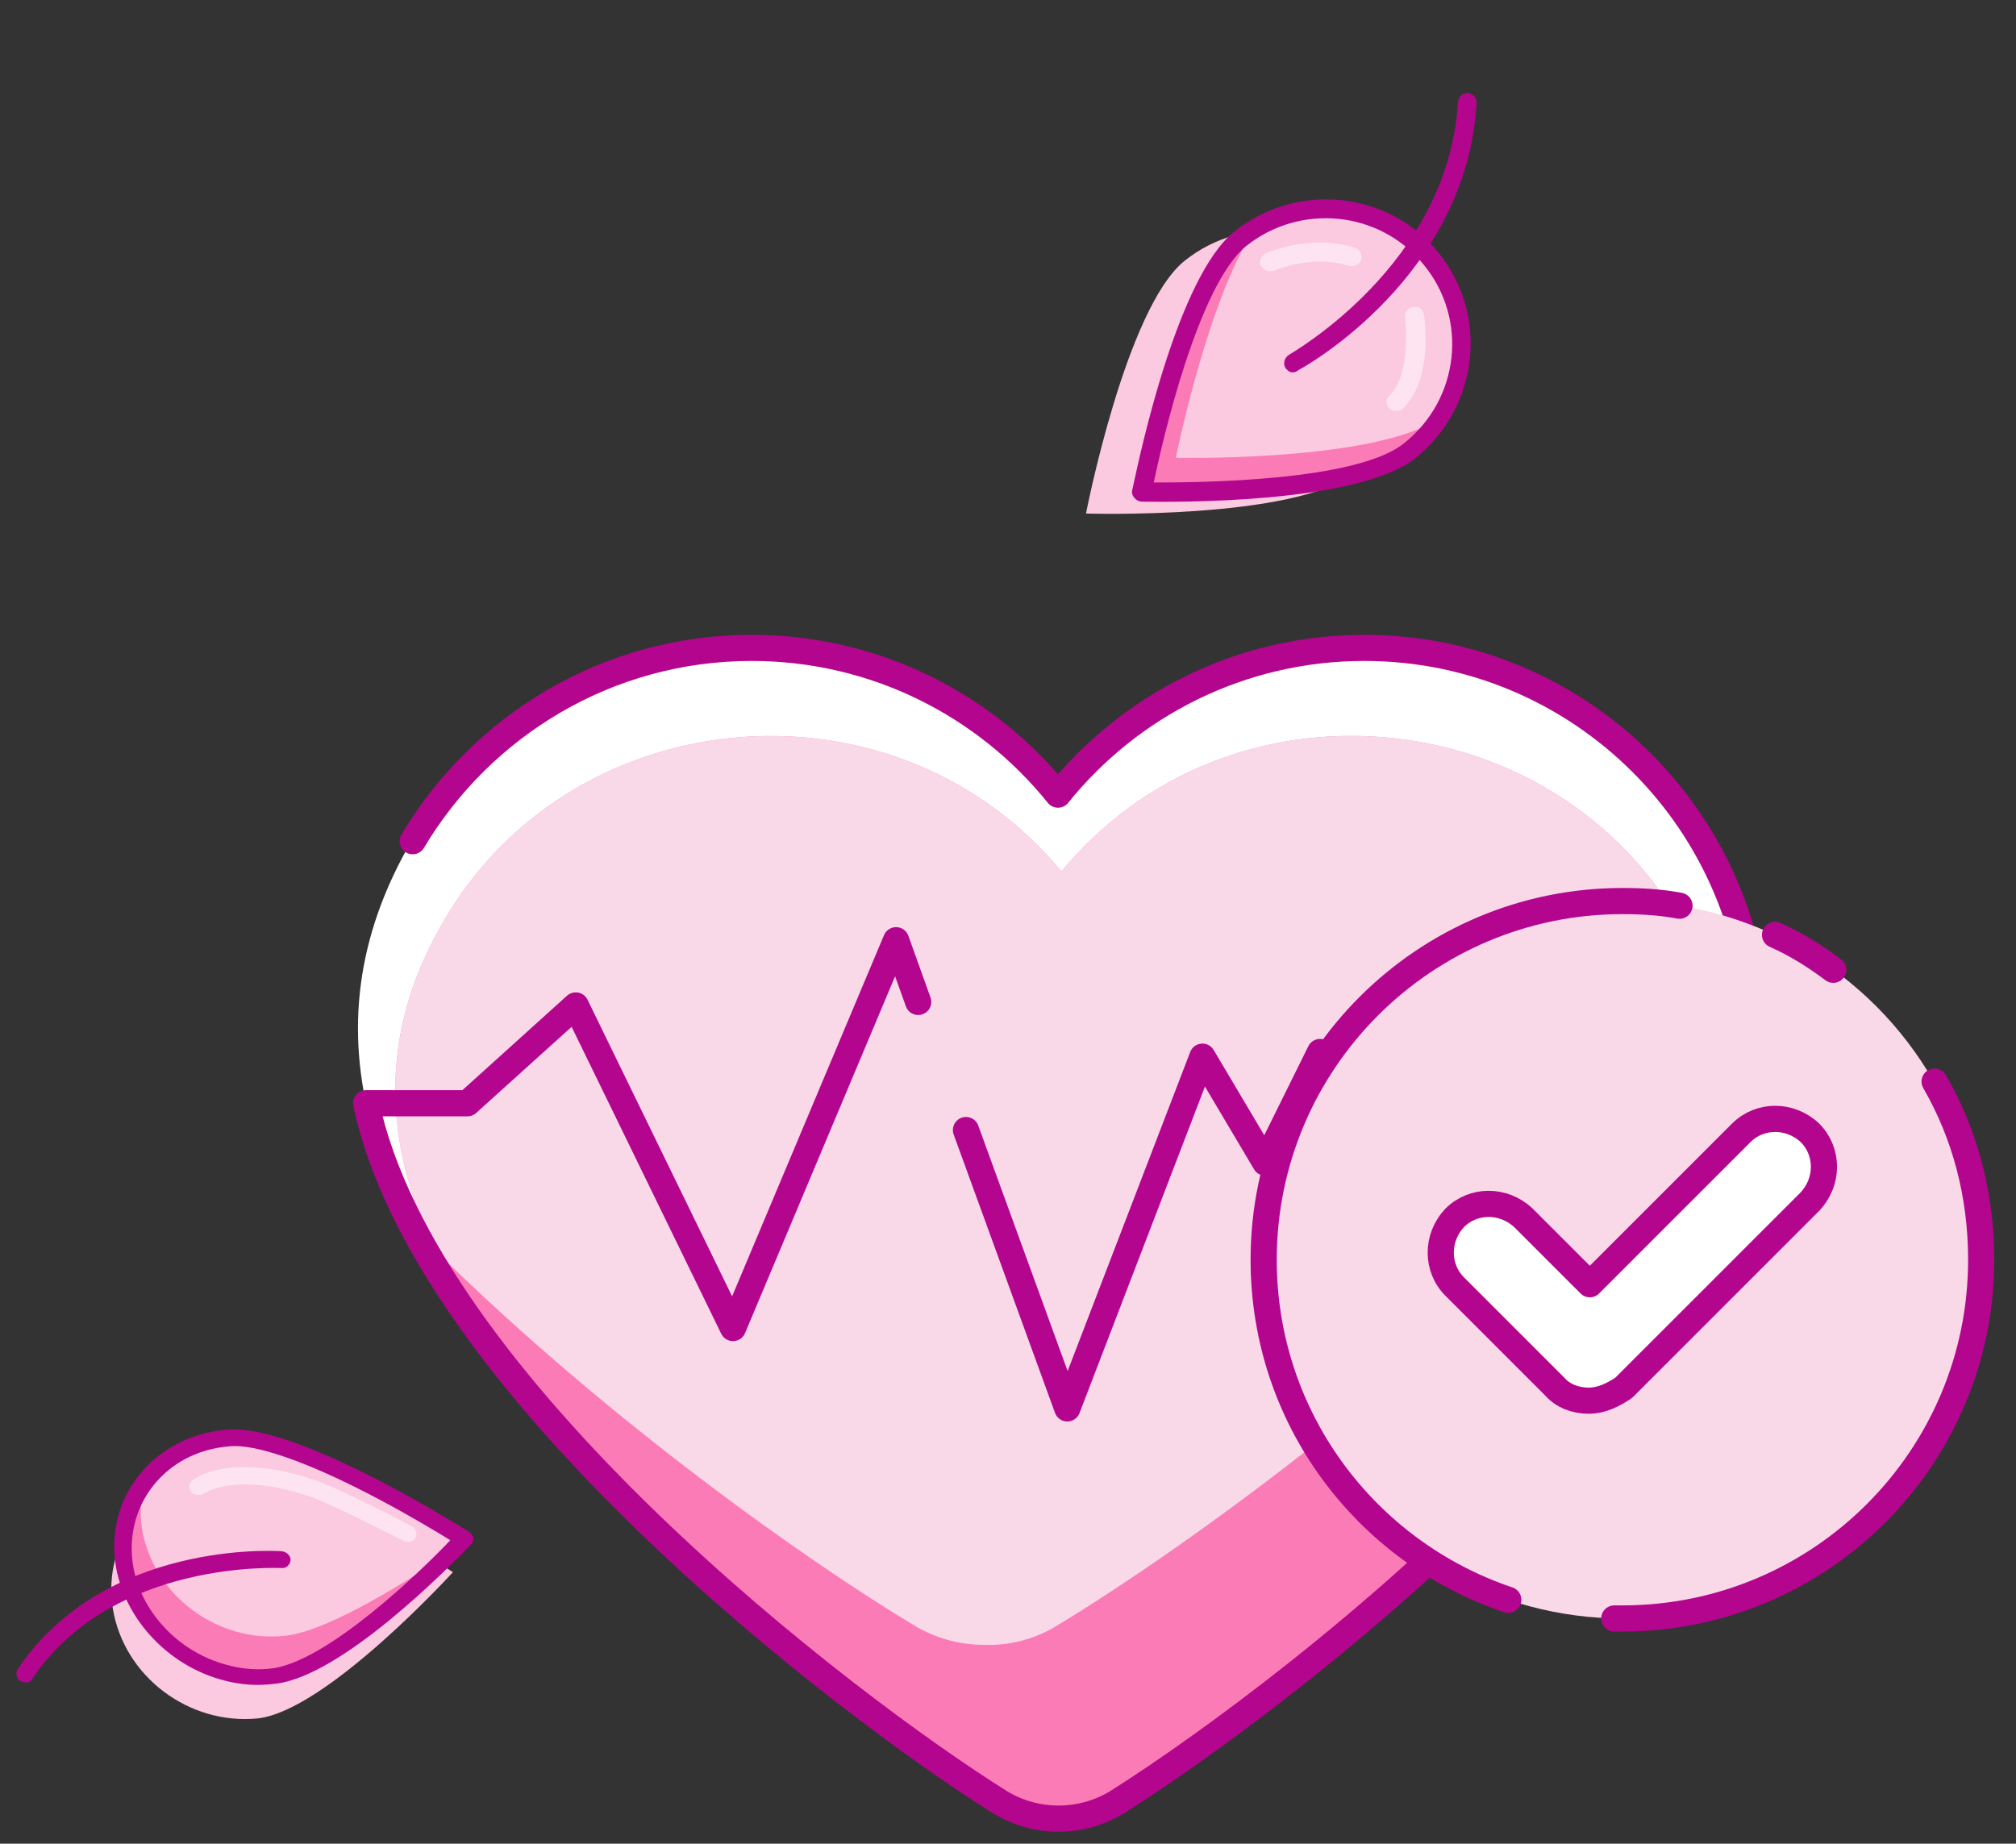 <svg width="82" height="75" viewBox="0 0 82 75" fill="none" xmlns="http://www.w3.org/2000/svg">
<rect x="0" y="0" width="82" height="75" fill="#333333" stroke="none"/>
<g id="zoom">
<g id="Object">
<g id="Heart Copy">
<path id="Path" d="M69.233 34.126C63.69 24.65 50.14 23.371 43.033 32.23C35.927 23.418 22.377 24.65 16.786 34.126C12.049 42.18 15.46 49.618 21.524 56.772H21.477C27.683 64.163 36.448 70.606 40.617 73.212C41.328 73.638 42.133 73.875 42.891 73.875C43.744 73.922 44.597 73.686 45.355 73.212C49.524 70.606 58.289 64.163 64.495 56.772H64.448C70.512 49.665 74.018 42.227 69.233 34.126Z" fill="white"/>
<path id="Path_2" d="M70.038 42.038C69.754 40.474 69.138 38.864 68.143 37.205C62.837 28.488 49.95 27.256 43.175 35.452C36.4 27.303 23.514 28.441 18.207 37.205C15.317 41.943 15.601 46.491 17.686 50.85C18.87 53.314 20.623 55.73 22.708 58.146H22.661C28.583 64.968 36.921 70.938 40.901 73.354C41.564 73.781 42.322 73.97 43.08 73.97C43.886 74.017 44.739 73.781 45.449 73.354C49.429 70.938 57.767 64.968 63.69 58.146C68.096 53.029 71.08 47.676 70.038 42.038Z" fill="#FB7BB6"/>
<path id="Path_3" d="M70.038 42.038C69.754 40.474 69.138 38.864 68.143 37.205C62.837 28.488 49.95 27.256 43.175 35.452C36.4 27.303 23.514 28.441 18.207 37.205C15.317 41.943 15.601 46.491 17.686 50.85C24.698 57.767 32.894 63.547 37.158 66.105C38.011 66.627 39.006 66.911 40.001 66.911C41.043 66.958 42.133 66.674 43.033 66.105C48.197 62.978 58.999 55.256 66.627 46.444L66.579 46.397C67.811 44.975 68.996 43.507 70.038 42.038Z" fill="#F9D9E8"/>
<path id="Path_4" d="M39.29 45.97L43.412 57.293L48.908 42.985L51.466 47.296L53.693 42.795C53.693 42.795 57.673 47.107 58.005 47.107C58.336 47.107 64.495 44.264 64.495 44.264L71.223 44.169L71.365 43.648C71.412 43.222 71.46 42.748 71.46 42.322C71.46 33.509 64.306 26.355 55.493 26.355C50.471 26.355 45.971 28.677 43.033 32.325C40.096 28.677 35.595 26.355 30.573 26.355C24.698 26.355 19.581 29.53 16.786 34.22" stroke="#B3058D" stroke-width="1.064" stroke-linecap="round" stroke-linejoin="round"/>
<path id="Path_5" d="M61.936 59.757C56.062 65.916 49.05 71.033 45.449 73.307C43.98 74.207 42.133 74.207 40.664 73.307C34.315 69.327 17.307 56.298 14.891 44.88H15.033H19.012L23.419 40.901L29.814 54.024L36.447 38.248L37.347 40.758" stroke="#B3058D" stroke-width="1.064" stroke-linecap="round" stroke-linejoin="round"/>
</g>
<g id="Group">
<ellipse id="Oval" cx="65.992" cy="51.247" rx="14.592" ry="14.592" fill="#F9D9E8"/>
<path id="Path_6" d="M61.349 65.081C55.569 63.139 51.399 57.69 51.399 51.247C51.399 43.193 57.938 36.655 65.992 36.655C66.797 36.655 67.555 36.702 68.313 36.844" stroke="#B3058D" stroke-width="1.064" stroke-linecap="round" stroke-linejoin="round"/>
<path id="Path_7" d="M78.689 43.998C79.921 46.13 80.584 48.594 80.584 51.247C80.584 59.301 74.046 65.839 65.992 65.839C65.897 65.839 65.802 65.839 65.66 65.839" stroke="#B3058D" stroke-width="1.064" stroke-linecap="round" stroke-linejoin="round"/>
<path id="Path_8" d="M72.198 38.029C73.051 38.408 73.809 38.882 74.567 39.45" stroke="#B3058D" stroke-width="1.064" stroke-linecap="round" stroke-linejoin="round"/>
<path id="Path_9" d="M64.618 56.98C64.097 56.98 63.576 56.791 63.245 56.412L59.17 52.337C58.412 51.579 58.412 50.348 59.17 49.542C59.928 48.784 61.16 48.784 61.965 49.542L64.666 52.243L70.825 46.084C71.583 45.326 72.815 45.326 73.62 46.084C74.378 46.842 74.378 48.074 73.62 48.879L66.04 56.459C65.613 56.743 65.14 56.98 64.618 56.98Z" fill="white" stroke="#B3058D" stroke-width="1.064" stroke-linecap="round" stroke-linejoin="round"/>
</g>
<g id="Group 9">
<path id="Path_10" d="M55.96 11.432C54.064 9.048 50.582 8.694 48.19 10.604C45.798 12.516 44.172 20.891 44.172 20.891C44.172 20.891 52.677 21.149 55.069 19.238C57.491 17.302 57.855 13.815 55.96 11.432Z" fill="#FBC9E0"/>
<path id="Path_11" d="M57.155 18.192C54.763 20.103 46.276 19.928 46.276 19.928C46.276 19.928 47.927 11.582 50.319 9.671C52.711 7.76 56.168 8.086 58.064 10.469C59.965 12.798 59.522 16.252 57.155 18.192Z" fill="#FBC9E0"/>
<path id="Path_12" d="M47.826 18.624C47.826 18.624 49.195 11.798 51.206 9.062C50.889 9.229 50.627 9.399 50.33 9.649C47.935 11.563 46.281 19.922 46.281 19.922C46.281 19.922 54.78 20.097 57.176 18.183C57.503 17.908 57.805 17.604 58.053 17.296C55.044 18.78 47.826 18.624 47.826 18.624Z" fill="#FB7BB6"/>
<path id="Shape" fill-rule="evenodd" clip-rule="evenodd" d="M46.058 19.914C46.018 20.047 46.061 20.16 46.135 20.247C46.208 20.335 46.311 20.397 46.419 20.406C46.435 20.406 46.468 20.406 46.516 20.407C47.518 20.421 55.206 20.531 57.575 18.635C60.145 16.574 60.56 12.845 58.543 10.316L58.445 10.2C56.392 7.749 52.719 7.407 50.207 9.419C47.929 11.242 46.409 18.292 46.109 19.684C46.082 19.809 46.065 19.888 46.058 19.914ZM50.695 10.003C52.88 8.266 56.066 8.57 57.85 10.699L57.923 10.786C59.726 12.999 59.358 16.24 57.114 18.027C55.191 19.593 48.701 19.63 46.93 19.628C47.289 17.885 48.742 11.594 50.695 10.003Z" fill="#B3058D"/>
<path id="Path_13" d="M52.327 15.017C52.302 14.988 52.302 14.988 52.278 14.959C52.186 14.788 52.236 14.548 52.438 14.428C52.497 14.378 58.906 10.778 59.301 4.153C59.322 3.937 59.499 3.788 59.691 3.776C59.907 3.793 60.053 3.967 60.062 4.158C59.678 11.219 53.098 14.914 52.812 15.055C52.635 15.204 52.449 15.162 52.327 15.017Z" fill="#B3058D"/>
<path id="Path_14" opacity="0.5" d="M56.491 16.604C56.369 16.458 56.365 16.212 56.514 16.087C57.296 15.331 57.222 13.552 57.147 12.919C57.114 12.699 57.267 12.52 57.489 12.483C57.711 12.445 57.887 12.596 57.92 12.816C57.94 12.9 58.319 15.465 57.032 16.646C56.914 16.746 56.667 16.754 56.491 16.604Z" fill="white"/>
<path id="Path_15" opacity="0.5" d="M51.357 10.901C51.332 10.872 51.308 10.843 51.283 10.813C51.191 10.643 51.295 10.405 51.468 10.31C51.552 10.289 53.265 9.497 55.117 10.078C55.328 10.149 55.416 10.374 55.37 10.561C55.295 10.774 55.068 10.865 54.882 10.823C53.349 10.321 51.809 11.018 51.809 11.018C51.641 11.06 51.455 11.018 51.357 10.901Z" fill="white"/>
</g>
<g id="recycling">
<path id="Path_16" d="M9.445 58.445C12.203 58.156 18.91 62.447 18.91 62.447C18.91 62.447 13.836 68.001 11.078 68.29C8.32 68.579 5.7 66.61 5.264 63.906C4.795 61.189 6.676 58.766 9.445 58.445Z" fill="#FBC9E0"/>
<path id="Path_17" d="M8.865 59.885C6.062 60.194 4.16 62.683 4.586 65.421C5.035 68.202 7.689 70.183 10.482 69.905C13.284 69.595 18.423 63.955 18.423 63.955C18.423 63.955 11.668 59.574 8.865 59.885Z" fill="#FBC9E0"/>
<path id="Path_18" d="M11.572 66.545C8.821 66.833 6.208 64.872 5.773 62.178C5.715 61.763 5.701 61.328 5.754 60.916C5.258 61.788 5.036 62.86 5.217 63.962C5.652 66.656 8.264 68.618 11.016 68.33C13.143 68.118 16.622 64.776 18.137 63.28C15.971 64.699 13.154 66.399 11.572 66.545Z" fill="#FB7BB6"/>
<path id="Shape_2" fill-rule="evenodd" clip-rule="evenodd" d="M4.729 63.804C5.106 65.786 6.652 67.531 8.67 68.227C9.457 68.499 10.293 68.609 11.12 68.502C13.857 68.275 18.381 63.627 19.091 62.897C19.136 62.85 19.166 62.819 19.179 62.807C19.233 62.754 19.262 62.658 19.258 62.549C19.209 62.461 19.16 62.373 19.068 62.305C19.054 62.297 19.011 62.271 18.942 62.229C18.224 61.788 14.704 59.625 11.833 58.634C10.738 58.256 9.878 58.102 9.217 58.159C6.228 58.41 4.202 60.952 4.729 63.804ZM9.315 58.838C9.863 58.778 10.645 58.941 11.637 59.283C14.167 60.156 17.268 62.009 18.317 62.656C17.254 63.784 13.265 67.676 10.971 67.882C10.267 67.959 9.544 67.852 8.86 67.616C7.081 67.003 5.735 65.47 5.426 63.762C4.982 61.259 6.718 59.046 9.315 58.838Z" fill="#B3058D"/>
<path id="Path_19" d="M0.932 68.418C0.898 68.407 0.863 68.395 0.829 68.384C0.669 68.293 0.628 68.062 0.713 67.91C4.228 62.67 11.187 63.08 11.48 63.107C11.661 63.132 11.835 63.3 11.818 63.475C11.801 63.65 11.638 63.811 11.457 63.786C11.379 63.795 4.6 63.411 1.31 68.294C1.269 68.424 1.102 68.476 0.932 68.418Z" fill="#B3058D"/>
<path id="Path_20" opacity="0.5" d="M7.939 60.793C7.872 60.771 7.804 60.748 7.781 60.705C7.643 60.553 7.669 60.351 7.82 60.226C7.874 60.174 9.311 59.038 12.775 60.197C13.784 60.534 16.627 62.013 16.751 62.09C16.909 62.178 16.994 62.382 16.9 62.561C16.816 62.709 16.608 62.78 16.416 62.68C16.382 62.669 13.506 61.179 12.564 60.864C9.537 59.852 8.282 60.767 8.282 60.767C8.194 60.808 8.073 60.838 7.939 60.793Z" fill="white"/>
</g>
</g>
</g>
</svg>
